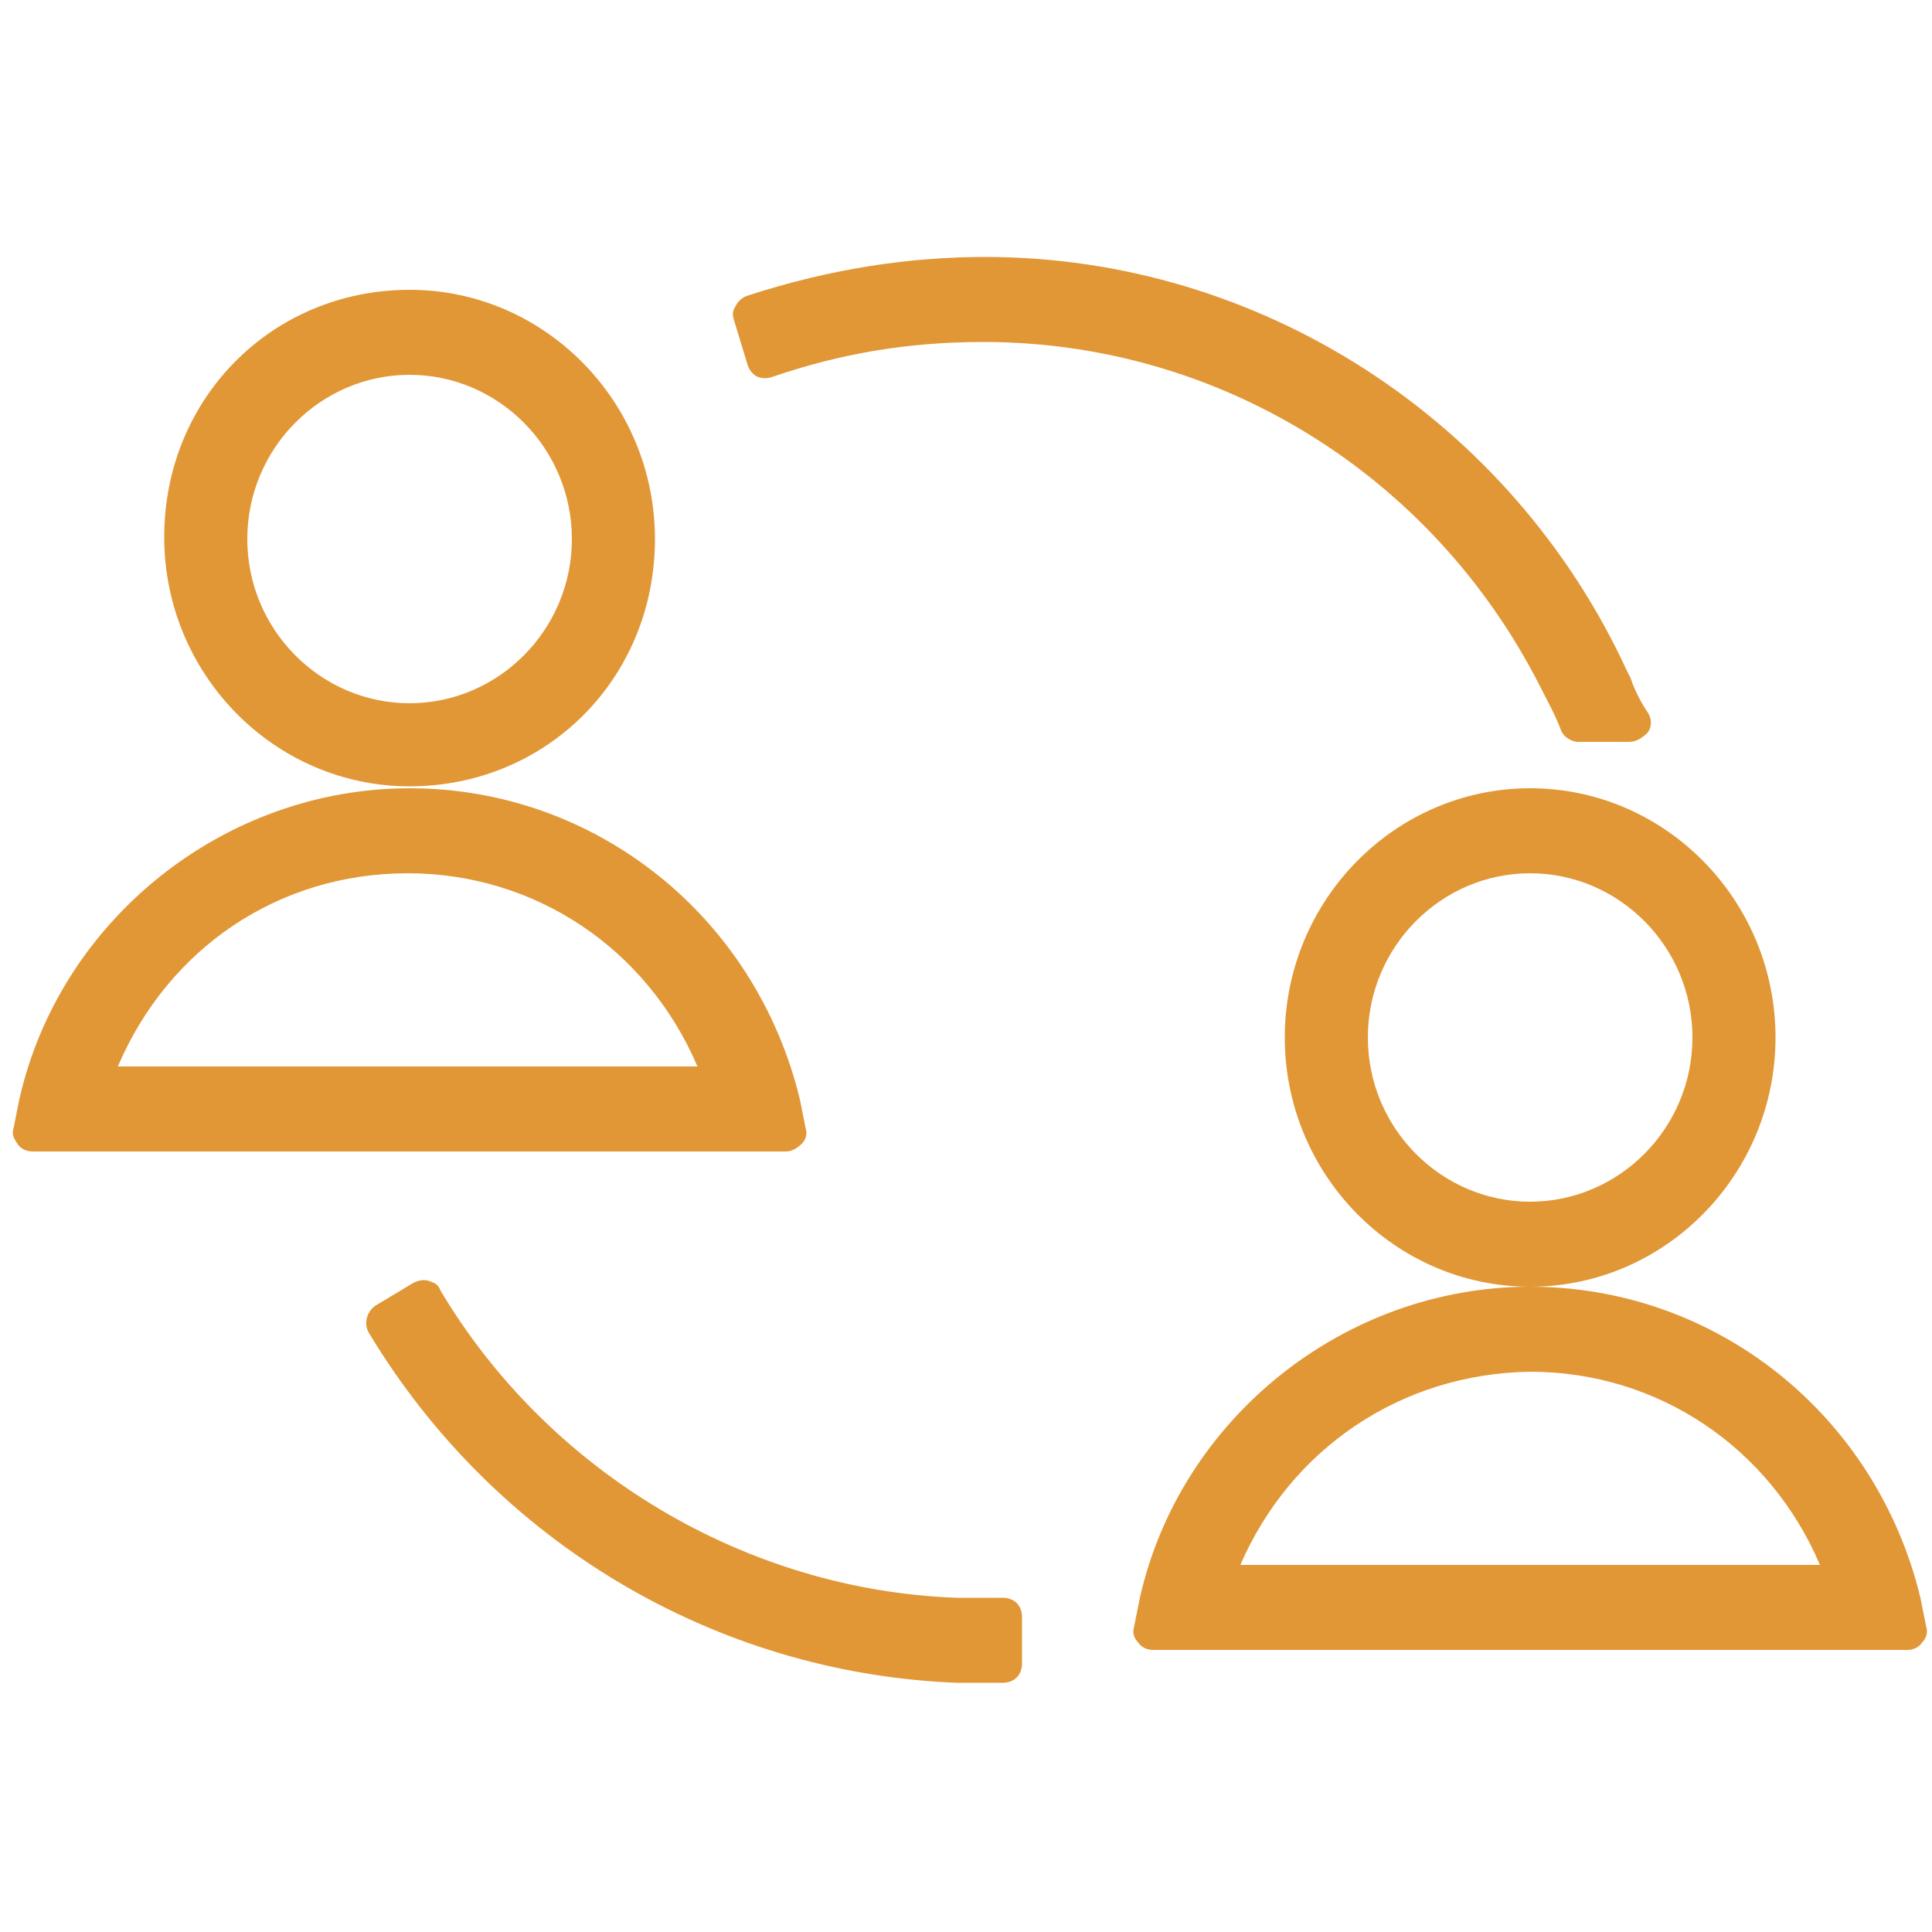 <?xml version="1.0" encoding="utf-8"?>
<!-- Generator: Adobe Illustrator 20.1.0, SVG Export Plug-In . SVG Version: 6.00 Build 0)  -->
<svg version="1.1" id="Capa_1" xmlns="http://www.w3.org/2000/svg" xmlns:xlink="http://www.w3.org/1999/xlink" x="0px" y="0px"
	 viewBox="0 0 100 100" style="enable-background:new 0 0 100 100;" xml:space="preserve">
<style type="text/css">
	.st0{fill:#E19736;}
</style>
<g>
	<g>
		<g>
			<path class="st0" d="M21.2,39.7c-6.5,0-11.7-5.3-11.7-11.9S14.7,16,21.2,16s11.7,5.3,11.7,11.9S27.7,39.7,21.2,39.7z M21.2,18.4
				c-5.2,0-9.4,4.2-9.4,9.5c0,5.2,4.2,9.5,9.4,9.5s9.4-4.2,9.4-9.5C30.6,22.7,26.4,18.4,21.2,18.4z"/>
			<path class="st0" d="M21.2,40.7c-7,0-12.7-5.8-12.7-12.9c0-7.2,5.6-12.8,12.7-12.8c7,0,12.7,5.8,12.7,12.9
				C33.9,35.1,28.3,40.7,21.2,40.7z M21.2,17c-6,0-10.7,4.7-10.7,10.8c0,6,4.8,10.9,10.7,10.9c6,0,10.7-4.7,10.7-10.8
				C31.9,21.9,27.1,17,21.2,17z M21.2,38.4c-5.7,0-10.4-4.7-10.4-10.5s4.7-10.5,10.4-10.5c5.7,0,10.4,4.7,10.4,10.5
				S26.9,38.4,21.2,38.4z M21.2,19.4c-4.6,0-8.4,3.8-8.4,8.5s3.8,8.5,8.4,8.5s8.4-3.8,8.4-8.5S25.8,19.4,21.2,19.4z"/>
		</g>
		<g>
			<path class="st0" d="M40.7,58.6h-39L2,57.1c2-8.9,10-15.3,19.2-15.3s17,6.3,19.2,15.3L40.7,58.6z M4.7,56.2h32.9
				c-2.4-7.1-8.8-12-16.5-12S7,49.1,4.7,56.2z"/>
			<path class="st0" d="M40.7,59.6h-39c-0.3,0-0.6-0.1-0.8-0.4s-0.3-0.5-0.2-0.8L1,56.9c2.1-9.3,10.6-16.1,20.2-16.1
				c9.6,0,17.9,6.6,20.2,16.1l0.3,1.5c0.1,0.3,0,0.6-0.2,0.8S41,59.6,40.7,59.6z M2.9,57.6h36.6l-0.1-0.3
				c-2.1-8.5-9.6-14.5-18.2-14.5c-8.7,0-16.3,6.1-18.2,14.5L2.9,57.6z M37.6,57.2H4.7c-0.3,0-0.6-0.2-0.8-0.4
				c-0.2-0.3-0.2-0.6-0.1-0.9c2.5-7.7,9.3-12.7,17.4-12.7c8,0,14.8,5,17.4,12.7c0.1,0.3,0.1,0.6-0.1,0.9S37.9,57.2,37.6,57.2z
				 M6.1,55.2h30c-2.6-6.1-8.4-10-15-10C14.4,45.2,8.7,49.1,6.1,55.2z"/>
		</g>
	</g>
	<g>
		<g>
			<path class="st0" d="M79.2,65.6c-6.5,0-11.7-5.3-11.7-11.9s5.3-11.9,11.7-11.9s11.7,5.3,11.7,11.9S85.7,65.6,79.2,65.6z
				 M79.2,44.2c-5.2,0-9.4,4.2-9.4,9.5s4.2,9.5,9.4,9.5s9.4-4.2,9.4-9.5S84.4,44.2,79.2,44.2z"/>
			<path class="st0" d="M79.2,66.6c-7,0-12.7-5.8-12.7-12.9c0-7.1,5.7-12.9,12.7-12.9s12.7,5.8,12.7,12.9
				C91.9,60.8,86.2,66.6,79.2,66.6z M79.2,42.8c-5.9,0-10.7,4.9-10.7,10.9c0,6,4.8,10.9,10.7,10.9s10.7-4.9,10.7-10.9
				C89.9,47.7,85.1,42.8,79.2,42.8z M79.2,64.2c-5.7,0-10.4-4.7-10.4-10.5c0-5.8,4.7-10.5,10.4-10.5s10.4,4.7,10.4,10.5
				C89.6,59.5,84.9,64.2,79.2,64.2z M79.2,45.2c-4.6,0-8.4,3.8-8.4,8.5c0,4.7,3.8,8.5,8.4,8.5s8.4-3.8,8.4-8.5
				C87.6,49,83.8,45.2,79.2,45.2z"/>
		</g>
		<g>
			<path class="st0" d="M98.7,84.4h-39l0.3-1.5c2-8.9,10-15.3,19.2-15.3s17,6.3,19.2,15.3L98.7,84.4z M62.7,82h32.9
				c-2.4-7.1-8.8-12-16.5-12C71.5,70.1,65.1,75,62.7,82z"/>
			<path class="st0" d="M98.7,85.4h-39c-0.3,0-0.6-0.1-0.8-0.4c-0.2-0.2-0.3-0.5-0.2-0.8l0.3-1.5c2.1-9.3,10.6-16.1,20.2-16.1
				c9.6,0,17.9,6.6,20.2,16.1l0.3,1.5c0.1,0.3,0,0.6-0.2,0.8C99.3,85.3,99,85.4,98.7,85.4z M60.9,83.4h36.6l-0.1-0.3
				c-2.1-8.5-9.6-14.5-18.2-14.5c-8.7,0-16.3,6.1-18.2,14.5L60.9,83.4z M95.6,83H62.7c-0.3,0-0.6-0.2-0.8-0.4s-0.2-0.6-0.1-0.9
				c2.6-7.6,9.4-12.6,17.3-12.7c8,0,14.9,5,17.5,12.7c0.1,0.3,0.1,0.6-0.1,0.9S95.9,83,95.6,83z M64.2,81h30c-2.6-6.1-8.4-10-15-10
				C72.5,71.1,66.8,75,64.2,81z"/>
		</g>
	</g>
	<g>
		<g>
			<path class="st0" d="M83.2,35.1c-5.7-12.3-18-20.8-32.3-20.8c-4.1,0-8.2,0.8-12,2l0.8,2.3c3.6-1.3,7.3-1.9,11.2-1.9
				c12.9,0,24.1,7.4,29.7,18.3c0.4,0.8,0.8,1.6,1.1,2.4h2.6C83.8,36.6,83.5,35.8,83.2,35.1z"/>
			<path class="st0" d="M84.3,38.4h-2.6c-0.4,0-0.8-0.3-0.9-0.6c-0.3-0.8-0.7-1.5-1.1-2.3C74.1,24.5,63,17.7,50.9,17.7
				c-3.9,0-7.4,0.6-10.9,1.8c-0.3,0.1-0.5,0.1-0.8,0c-0.2-0.1-0.4-0.3-0.5-0.6L38,16.6c-0.1-0.3-0.1-0.5,0.1-0.8
				c0.1-0.2,0.3-0.4,0.6-0.5c4.3-1.4,8.4-2,12.3-2c14.2,0,27.2,8.4,33.2,21.4c0,0,0,0,0,0l0.2,0.4c0.2,0.6,0.5,1.2,0.9,1.8
				c0.2,0.3,0.2,0.7,0,1C85,38.2,84.7,38.4,84.3,38.4z M82.4,36.4h0.3c-0.1-0.2-0.2-0.4-0.2-0.5l-0.1-0.4
				c-5.7-12.3-18-20.2-31.4-20.2c-3.4,0-7,0.6-10.7,1.7l0.1,0.4c3.4-1.1,6.8-1.6,10.6-1.6c12.9,0,24.6,7.2,30.6,18.8
				C81.8,35.2,82.1,35.8,82.4,36.4z"/>
		</g>
		<g>
			<path class="st0" d="M49.5,83.7C38.3,83.3,27.8,77.1,22,67.3l-2,1.2C26.3,79,37.5,85.6,49.5,86.1c0.4,0,0.8,0,1.2,0s0.8,0,1.2,0
				v-2.4c-0.4,0-0.8,0-1.2,0C50.4,83.7,50,83.7,49.5,83.7z"/>
			<path class="st0" d="M51.9,87.1h-2.4C37,86.6,25.6,79.8,19.1,69c-0.3-0.5-0.1-1.1,0.3-1.4l2-1.2c0.2-0.1,0.5-0.2,0.8-0.1
				c0.3,0.1,0.5,0.2,0.6,0.5c5.6,9.4,15.8,15.5,26.7,15.9h2.4c0.6,0,1,0.4,1,1v2.4C52.9,86.7,52.5,87.1,51.9,87.1z M21.4,68.8
				c6.1,9.6,16.8,15.8,28.2,16.3l1.4,0v-0.4h-1.4c0,0,0,0,0,0c-11.2-0.4-21.8-6.5-27.8-16L21.4,68.8z"/>
		</g>
	</g>
</g>
</svg>
